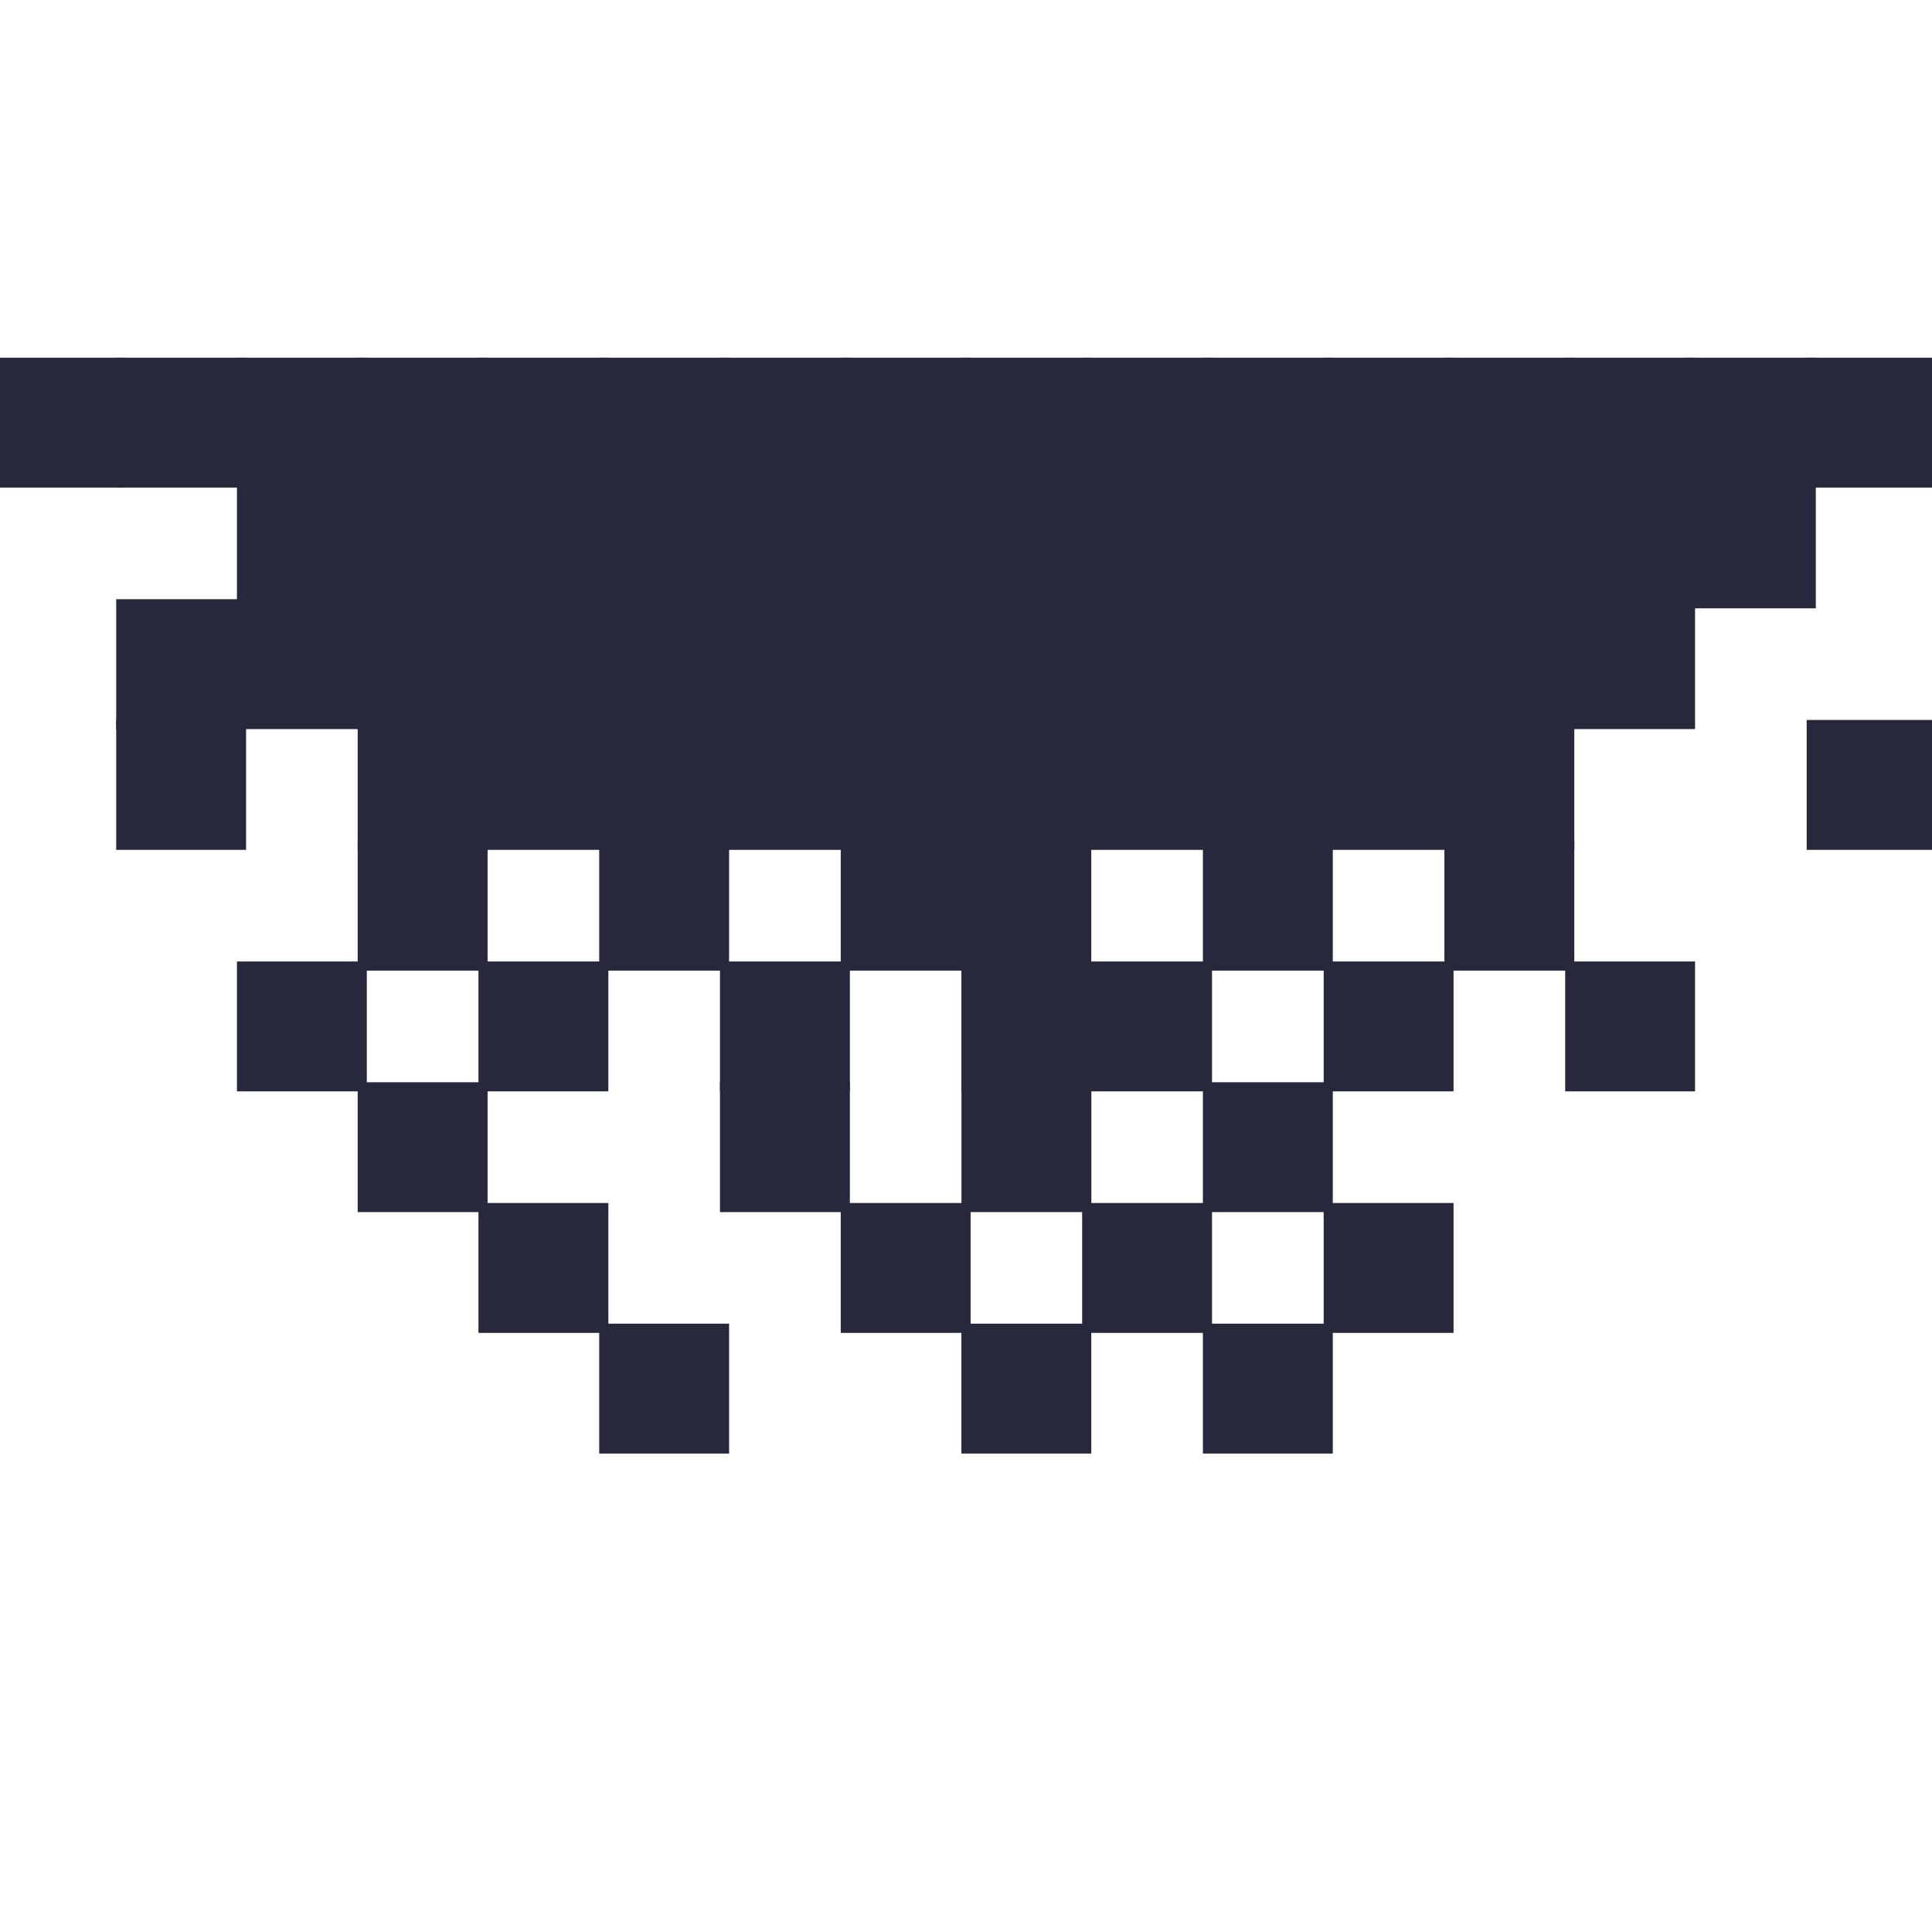 <?xml version="1.0" encoding="UTF-8" standalone="no"?>
<!-- Created with Inkscape (http://www.inkscape.org/) -->

<svg
   xmlns:dc="http://purl.org/dc/elements/1.1/"
   xmlns:cc="http://creativecommons.org/ns#"
   xmlns:rdf="http://www.w3.org/1999/02/22-rdf-syntax-ns#"
   xmlns:svg="http://www.w3.org/2000/svg"
   xmlns="http://www.w3.org/2000/svg"
   xmlns:sodipodi="http://sodipodi.sourceforge.net/DTD/sodipodi-0.dtd"
   xmlns:inkscape="http://www.inkscape.org/namespaces/inkscape"
   width="80"
   height="80"
   viewBox="0 0 21.167 21.167"
   version="1.1"
   id="svg8"
   inkscape:version="0.92.2 (5c3e80d, 2017-08-06)"
   sodipodi:docname="bomb-crater.svg">
  <defs
     id="defs2" />
  <sodipodi:namedview
     id="base"
     pagecolor="#ffffff"
     bordercolor="#666666"
     borderopacity="1.0"
     inkscape:pageopacity="0"
     inkscape:pageshadow="2"
     inkscape:zoom="7.9195959"
     inkscape:cx="51.636561"
     inkscape:cy="34.553054"
     inkscape:document-units="mm"
     inkscape:current-layer="layer1"
     showgrid="true"
     fit-margin-top="0"
     units="px"
     fit-margin-left="0"
     fit-margin-right="0"
     fit-margin-bottom="0"
     inkscape:window-width="1403"
     inkscape:window-height="980"
     inkscape:window-x="339"
     inkscape:window-y="24"
     inkscape:window-maximized="0"
     gridtolerance="10000"
     guidetolerance="11"
     scale-x="1.9">
    <inkscape:grid
       type="xygrid"
       id="grid815"
       originx="0"
       originy="0"
       empspacing="5"
       dotted="false"
       spacingx="0"
       spacingy="0"
       snapvisiblegridlinesonly="true"
       visible="true"
       enabled="true" />
  </sodipodi:namedview>
  <g
     inkscape:label="Layer 1"
     inkscape:groupmode="layer"
     id="layer1"
     transform="translate(-13.229,-69.458)">
    <rect
       style="opacity:1;fill:#000000;fill-opacity:0.989;stroke:none;stroke-width:0;stroke-miterlimit:4;stroke-dasharray:none"
       id="rect4508"
       width="1.323"
       height="1.323"
       x="10.583"
       y="69.458" />
    <rect
       y="69.432"
       x="10.583"
       height="1.349"
       width="1.349"
       id="rect4601"
       style="opacity:1;fill:#000000;fill-opacity:0.989;stroke:none;stroke-width:0;stroke-miterlimit:4;stroke-dasharray:none" />
    <g
       id="g1219"
       inkscape:export-filename="C:\Users\gregb\OneDrive\CoderDojo\DojoClass\RetroGamingWorkshop\week4\assets\gameart\bomb-crater.png"
       inkscape:export-xdpi="33.849026"
       inkscape:export-ydpi="33.849026">
      <rect
         y="73.427"
         x="13.229"
         height="1.323"
         width="1.323"
         id="rect4665"
         style="opacity:1;fill:#28283c;fill-opacity:1;stroke:#28283c;stroke-width:0.1;stroke-miterlimit:4;stroke-dasharray:none;stroke-opacity:1" />
      <rect
         style="opacity:1;fill:#28283c;fill-opacity:1;stroke:#28283c;stroke-width:0.1;stroke-miterlimit:4;stroke-dasharray:none;stroke-opacity:1"
         id="rect819"
         width="1.323"
         height="1.323"
         x="14.552"
         y="73.427" />
      <rect
         y="73.427"
         x="15.875"
         height="1.323"
         width="1.323"
         id="rect821"
         style="opacity:1;fill:#28283c;fill-opacity:1;stroke:#28283c;stroke-width:0.1;stroke-miterlimit:4;stroke-dasharray:none;stroke-opacity:1" />
      <rect
         style="opacity:1;fill:#28283c;fill-opacity:1;stroke:#28283c;stroke-width:0.1;stroke-miterlimit:4;stroke-dasharray:none;stroke-opacity:1"
         id="rect823"
         width="1.323"
         height="1.323"
         x="17.198"
         y="73.427" />
      <rect
         y="73.427"
         x="18.521"
         height="1.323"
         width="1.323"
         id="rect825"
         style="opacity:1;fill:#28283c;fill-opacity:1;stroke:#28283c;stroke-width:0.1;stroke-miterlimit:4;stroke-dasharray:none;stroke-opacity:1" />
      <rect
         style="opacity:1;fill:#28283c;fill-opacity:1;stroke:#28283c;stroke-width:0.1;stroke-miterlimit:4;stroke-dasharray:none;stroke-opacity:1"
         id="rect827"
         width="1.323"
         height="1.323"
         x="19.844"
         y="73.427" />
      <rect
         style="opacity:1;fill:#28283c;fill-opacity:1;stroke:#28283c;stroke-width:0.1;stroke-miterlimit:4;stroke-dasharray:none;stroke-opacity:1"
         id="rect843"
         width="1.323"
         height="1.323"
         x="21.167"
         y="73.427" />
      <rect
         y="73.427"
         x="22.49"
         height="1.323"
         width="1.323"
         id="rect845"
         style="opacity:1;fill:#28283c;fill-opacity:1;stroke:#28283c;stroke-width:0.1;stroke-miterlimit:4;stroke-dasharray:none;stroke-opacity:1" />
      <rect
         style="opacity:1;fill:#28283c;fill-opacity:1;stroke:#28283c;stroke-width:0.1;stroke-miterlimit:4;stroke-dasharray:none;stroke-opacity:1"
         id="rect847"
         width="1.323"
         height="1.323"
         x="23.812"
         y="73.427" />
      <rect
         y="73.427"
         x="25.135"
         height="1.323"
         width="1.323"
         id="rect849"
         style="opacity:1;fill:#28283c;fill-opacity:1;stroke:#28283c;stroke-width:0.1;stroke-miterlimit:4;stroke-dasharray:none;stroke-opacity:1" />
      <rect
         style="opacity:1;fill:#28283c;fill-opacity:1;stroke:#28283c;stroke-width:0.1;stroke-miterlimit:4;stroke-dasharray:none;stroke-opacity:1"
         id="rect851"
         width="1.323"
         height="1.323"
         x="26.458"
         y="73.427" />
      <rect
         y="73.427"
         x="27.781"
         height="1.323"
         width="1.323"
         id="rect853"
         style="opacity:1;fill:#28283c;fill-opacity:1;stroke:#28283c;stroke-width:0.1;stroke-miterlimit:4;stroke-dasharray:none;stroke-opacity:1" />
      <rect
         y="73.427"
         x="29.104"
         height="1.323"
         width="1.323"
         id="rect855"
         style="opacity:1;fill:#28283c;fill-opacity:1;stroke:#28283c;stroke-width:0.1;stroke-miterlimit:4;stroke-dasharray:none;stroke-opacity:1" />
      <rect
         style="opacity:1;fill:#28283c;fill-opacity:1;stroke:#28283c;stroke-width:0.1;stroke-miterlimit:4;stroke-dasharray:none;stroke-opacity:1"
         id="rect857"
         width="1.323"
         height="1.323"
         x="30.427"
         y="73.427" />
      <rect
         y="73.427"
         x="31.75"
         height="1.323"
         width="1.323"
         id="rect859"
         style="opacity:1;fill:#28283c;fill-opacity:1;stroke:#28283c;stroke-width:0.1;stroke-miterlimit:4;stroke-dasharray:none;stroke-opacity:1" />
      <rect
         style="opacity:1;fill:#28283c;fill-opacity:1;stroke:#28283c;stroke-width:0.1;stroke-miterlimit:4;stroke-dasharray:none;stroke-opacity:1"
         id="rect861"
         width="1.323"
         height="1.323"
         x="33.073"
         y="73.427" />
      <rect
         y="76.073"
         x="14.552"
         height="1.323"
         width="1.323"
         id="rect893"
         style="opacity:1;fill:#28283c;fill-opacity:1;stroke:#28283c;stroke-width:0.1;stroke-miterlimit:4;stroke-dasharray:none;stroke-opacity:1" />
      <rect
         style="opacity:1;fill:#28283c;fill-opacity:1;stroke:#28283c;stroke-width:0.1;stroke-miterlimit:4;stroke-dasharray:none;stroke-opacity:1"
         id="rect895"
         width="1.323"
         height="1.323"
         x="15.875"
         y="74.75" />
      <rect
         y="74.75"
         x="17.198"
         height="1.323"
         width="1.323"
         id="rect897"
         style="opacity:1;fill:#28283c;fill-opacity:1;stroke:#28283c;stroke-width:0.1;stroke-miterlimit:4;stroke-dasharray:none;stroke-opacity:1" />
      <rect
         style="opacity:1;fill:#28283c;fill-opacity:1;stroke:#28283c;stroke-width:0.1;stroke-miterlimit:4;stroke-dasharray:none;stroke-opacity:1"
         id="rect899"
         width="1.323"
         height="1.323"
         x="18.521"
         y="74.75" />
      <rect
         y="74.75"
         x="19.844"
         height="1.323"
         width="1.323"
         id="rect901"
         style="opacity:1;fill:#28283c;fill-opacity:1;stroke:#28283c;stroke-width:0.1;stroke-miterlimit:4;stroke-dasharray:none;stroke-opacity:1" />
      <rect
         y="74.75"
         x="21.167"
         height="1.323"
         width="1.323"
         id="rect903"
         style="opacity:1;fill:#28283c;fill-opacity:1;stroke:#28283c;stroke-width:0.1;stroke-miterlimit:4;stroke-dasharray:none;stroke-opacity:1" />
      <rect
         style="opacity:1;fill:#28283c;fill-opacity:1;stroke:#28283c;stroke-width:0.1;stroke-miterlimit:4;stroke-dasharray:none;stroke-opacity:1"
         id="rect905"
         width="1.323"
         height="1.323"
         x="22.49"
         y="74.75" />
      <rect
         y="74.75"
         x="23.812"
         height="1.323"
         width="1.323"
         id="rect907"
         style="opacity:1;fill:#28283c;fill-opacity:1;stroke:#28283c;stroke-width:0.1;stroke-miterlimit:4;stroke-dasharray:none;stroke-opacity:1" />
      <rect
         style="opacity:1;fill:#28283c;fill-opacity:1;stroke:#28283c;stroke-width:0.1;stroke-miterlimit:4;stroke-dasharray:none;stroke-opacity:1"
         id="rect909"
         width="1.323"
         height="1.323"
         x="25.135"
         y="74.75" />
      <rect
         y="74.75"
         x="26.458"
         height="1.323"
         width="1.323"
         id="rect911"
         style="opacity:1;fill:#28283c;fill-opacity:1;stroke:#28283c;stroke-width:0.1;stroke-miterlimit:4;stroke-dasharray:none;stroke-opacity:1" />
      <rect
         style="opacity:1;fill:#28283c;fill-opacity:1;stroke:#28283c;stroke-width:0.1;stroke-miterlimit:4;stroke-dasharray:none;stroke-opacity:1"
         id="rect913"
         width="1.323"
         height="1.323"
         x="27.781"
         y="74.75" />
      <rect
         style="opacity:1;fill:#28283c;fill-opacity:1;stroke:#28283c;stroke-width:0.1;stroke-miterlimit:4;stroke-dasharray:none;stroke-opacity:1"
         id="rect915"
         width="1.323"
         height="1.323"
         x="29.104"
         y="74.75" />
      <rect
         y="74.75"
         x="30.427"
         height="1.323"
         width="1.323"
         id="rect917"
         style="opacity:1;fill:#28283c;fill-opacity:1;stroke:#28283c;stroke-width:0.1;stroke-miterlimit:4;stroke-dasharray:none;stroke-opacity:1" />
      <rect
         style="opacity:1;fill:#28283c;fill-opacity:1;stroke:#28283c;stroke-width:0.1;stroke-miterlimit:4;stroke-dasharray:none;stroke-opacity:1"
         id="rect919"
         width="1.323"
         height="1.323"
         x="31.75"
         y="74.75" />
      <rect
         style="opacity:1;fill:#28283c;fill-opacity:1;stroke:#28283c;stroke-width:0.1;stroke-miterlimit:4;stroke-dasharray:none;stroke-opacity:1"
         id="rect923"
         width="1.323"
         height="1.323"
         x="14.552"
         y="77.396" />
      <rect
         y="76.073"
         x="15.875"
         height="1.323"
         width="1.323"
         id="rect925"
         style="opacity:1;fill:#28283c;fill-opacity:1;stroke:#28283c;stroke-width:0.1;stroke-miterlimit:4;stroke-dasharray:none;stroke-opacity:1" />
      <rect
         style="opacity:1;fill:#28283c;fill-opacity:1;stroke:#28283c;stroke-width:0.1;stroke-miterlimit:4;stroke-dasharray:none;stroke-opacity:1"
         id="rect927"
         width="1.323"
         height="1.323"
         x="17.198"
         y="76.073" />
      <rect
         y="76.073"
         x="18.521"
         height="1.323"
         width="1.323"
         id="rect929"
         style="opacity:1;fill:#28283c;fill-opacity:1;stroke:#28283c;stroke-width:0.1;stroke-miterlimit:4;stroke-dasharray:none;stroke-opacity:1" />
      <rect
         style="opacity:1;fill:#28283c;fill-opacity:1;stroke:#28283c;stroke-width:0.1;stroke-miterlimit:4;stroke-dasharray:none;stroke-opacity:1"
         id="rect931"
         width="1.323"
         height="1.323"
         x="19.844"
         y="76.073" />
      <rect
         style="opacity:1;fill:#28283c;fill-opacity:1;stroke:#28283c;stroke-width:0.1;stroke-miterlimit:4;stroke-dasharray:none;stroke-opacity:1"
         id="rect933"
         width="1.323"
         height="1.323"
         x="21.167"
         y="76.073" />
      <rect
         y="76.073"
         x="22.49"
         height="1.323"
         width="1.323"
         id="rect935"
         style="opacity:1;fill:#28283c;fill-opacity:1;stroke:#28283c;stroke-width:0.1;stroke-miterlimit:4;stroke-dasharray:none;stroke-opacity:1" />
      <rect
         style="opacity:1;fill:#28283c;fill-opacity:1;stroke:#28283c;stroke-width:0.1;stroke-miterlimit:4;stroke-dasharray:none;stroke-opacity:1"
         id="rect937"
         width="1.323"
         height="1.323"
         x="23.812"
         y="76.073" />
      <rect
         y="76.073"
         x="25.135"
         height="1.323"
         width="1.323"
         id="rect939"
         style="opacity:1;fill:#28283c;fill-opacity:1;stroke:#28283c;stroke-width:0.1;stroke-miterlimit:4;stroke-dasharray:none;stroke-opacity:1" />
      <rect
         style="opacity:1;fill:#28283c;fill-opacity:1;stroke:#28283c;stroke-width:0.1;stroke-miterlimit:4;stroke-dasharray:none;stroke-opacity:1"
         id="rect941"
         width="1.323"
         height="1.323"
         x="26.458"
         y="76.073" />
      <rect
         y="76.073"
         x="27.781"
         height="1.323"
         width="1.323"
         id="rect943"
         style="opacity:1;fill:#28283c;fill-opacity:1;stroke:#28283c;stroke-width:0.1;stroke-miterlimit:4;stroke-dasharray:none;stroke-opacity:1" />
      <rect
         y="76.073"
         x="29.104"
         height="1.323"
         width="1.323"
         id="rect945"
         style="opacity:1;fill:#28283c;fill-opacity:1;stroke:#28283c;stroke-width:0.1;stroke-miterlimit:4;stroke-dasharray:none;stroke-opacity:1" />
      <rect
         style="opacity:1;fill:#28283c;fill-opacity:1;stroke:#28283c;stroke-width:0.1;stroke-miterlimit:4;stroke-dasharray:none;stroke-opacity:1"
         id="rect947"
         width="1.323"
         height="1.323"
         x="30.427"
         y="76.073" />
      <rect
         y="77.396"
         x="33.073"
         height="1.323"
         width="1.323"
         id="rect949"
         style="opacity:1;fill:#28283c;fill-opacity:1;stroke:#28283c;stroke-width:0.1;stroke-miterlimit:4;stroke-dasharray:none;stroke-opacity:1" />
      <rect
         y="77.396"
         x="17.198"
         height="1.323"
         width="1.323"
         id="rect953"
         style="opacity:1;fill:#28283c;fill-opacity:1;stroke:#28283c;stroke-width:0.1;stroke-miterlimit:4;stroke-dasharray:none;stroke-opacity:1" />
      <rect
         style="opacity:1;fill:#28283c;fill-opacity:1;stroke:#28283c;stroke-width:0.1;stroke-miterlimit:4;stroke-dasharray:none;stroke-opacity:1"
         id="rect955"
         width="1.323"
         height="1.323"
         x="18.521"
         y="77.396" />
      <rect
         y="77.396"
         x="19.844"
         height="1.323"
         width="1.323"
         id="rect957"
         style="opacity:1;fill:#28283c;fill-opacity:1;stroke:#28283c;stroke-width:0.1;stroke-miterlimit:4;stroke-dasharray:none;stroke-opacity:1" />
      <rect
         y="77.396"
         x="21.167"
         height="1.323"
         width="1.323"
         id="rect959"
         style="opacity:1;fill:#28283c;fill-opacity:1;stroke:#28283c;stroke-width:0.1;stroke-miterlimit:4;stroke-dasharray:none;stroke-opacity:1" />
      <rect
         style="opacity:1;fill:#28283c;fill-opacity:1;stroke:#28283c;stroke-width:0.1;stroke-miterlimit:4;stroke-dasharray:none;stroke-opacity:1"
         id="rect961"
         width="1.323"
         height="1.323"
         x="22.49"
         y="77.396" />
      <rect
         y="77.396"
         x="23.812"
         height="1.323"
         width="1.323"
         id="rect963"
         style="opacity:1;fill:#28283c;fill-opacity:1;stroke:#28283c;stroke-width:0.1;stroke-miterlimit:4;stroke-dasharray:none;stroke-opacity:1" />
      <rect
         style="opacity:1;fill:#28283c;fill-opacity:1;stroke:#28283c;stroke-width:0.1;stroke-miterlimit:4;stroke-dasharray:none;stroke-opacity:1"
         id="rect965"
         width="1.323"
         height="1.323"
         x="25.135"
         y="77.396" />
      <rect
         y="77.396"
         x="26.458"
         height="1.323"
         width="1.323"
         id="rect967"
         style="opacity:1;fill:#28283c;fill-opacity:1;stroke:#28283c;stroke-width:0.1;stroke-miterlimit:4;stroke-dasharray:none;stroke-opacity:1" />
      <rect
         style="opacity:1;fill:#28283c;fill-opacity:1;stroke:#28283c;stroke-width:0.1;stroke-miterlimit:4;stroke-dasharray:none;stroke-opacity:1"
         id="rect969"
         width="1.323"
         height="1.323"
         x="27.781"
         y="77.396" />
      <rect
         style="opacity:1;fill:#28283c;fill-opacity:1;stroke:#28283c;stroke-width:0.1;stroke-miterlimit:4;stroke-dasharray:none;stroke-opacity:1"
         id="rect971"
         width="1.323"
         height="1.323"
         x="29.104"
         y="77.396" />
      <rect
         style="opacity:1;fill:#28283c;fill-opacity:1;stroke:#28283c;stroke-width:0.1;stroke-miterlimit:4;stroke-dasharray:none;stroke-opacity:1"
         id="rect975"
         width="1.323"
         height="1.323"
         x="17.198"
         y="78.719" />
      <rect
         style="opacity:1;fill:#28283c;fill-opacity:1;stroke:#28283c;stroke-width:0.1;stroke-miterlimit:4;stroke-dasharray:none;stroke-opacity:1"
         id="rect979"
         width="1.323"
         height="1.323"
         x="19.844"
         y="78.719" />
      <rect
         y="78.719"
         x="22.49"
         height="1.323"
         width="1.323"
         id="rect983"
         style="opacity:1;fill:#28283c;fill-opacity:1;stroke:#28283c;stroke-width:0.1;stroke-miterlimit:4;stroke-dasharray:none;stroke-opacity:1" />
      <rect
         style="opacity:1;fill:#28283c;fill-opacity:1;stroke:#28283c;stroke-width:0.1;stroke-miterlimit:4;stroke-dasharray:none;stroke-opacity:1"
         id="rect985"
         width="1.323"
         height="1.323"
         x="23.812"
         y="78.719" />
      <rect
         style="opacity:1;fill:#28283c;fill-opacity:1;stroke:#28283c;stroke-width:0.1;stroke-miterlimit:4;stroke-dasharray:none;stroke-opacity:1"
         id="rect989"
         width="1.323"
         height="1.323"
         x="26.458"
         y="78.719" />
      <rect
         y="78.719"
         x="29.104"
         height="1.323"
         width="1.323"
         id="rect993"
         style="opacity:1;fill:#28283c;fill-opacity:1;stroke:#28283c;stroke-width:0.1;stroke-miterlimit:4;stroke-dasharray:none;stroke-opacity:1" />
      <rect
         y="80.042"
         x="18.521"
         height="1.323"
         width="1.323"
         id="rect997"
         style="opacity:1;fill:#28283c;fill-opacity:1;stroke:#28283c;stroke-width:0.1;stroke-miterlimit:4;stroke-dasharray:none;stroke-opacity:1" />
      <rect
         style="opacity:1;fill:#28283c;fill-opacity:1;stroke:#28283c;stroke-width:0.1;stroke-miterlimit:4;stroke-dasharray:none;stroke-opacity:1"
         id="rect1001"
         width="1.323"
         height="1.323"
         x="21.167"
         y="80.042" />
      <rect
         style="opacity:1;fill:#28283c;fill-opacity:1;stroke:#28283c;stroke-width:0.1;stroke-miterlimit:4;stroke-dasharray:none;stroke-opacity:1"
         id="rect1005"
         width="1.323"
         height="1.323"
         x="23.812"
         y="80.042" />
      <rect
         y="80.042"
         x="25.135"
         height="1.323"
         width="1.323"
         id="rect1007"
         style="opacity:1;fill:#28283c;fill-opacity:1;stroke:#28283c;stroke-width:0.1;stroke-miterlimit:4;stroke-dasharray:none;stroke-opacity:1" />
      <rect
         y="80.042"
         x="27.781"
         height="1.323"
         width="1.323"
         id="rect1011"
         style="opacity:1;fill:#28283c;fill-opacity:1;stroke:#28283c;stroke-width:0.1;stroke-miterlimit:4;stroke-dasharray:none;stroke-opacity:1" />
      <rect
         y="80.042"
         x="15.875"
         height="1.323"
         width="1.323"
         id="rect1015"
         style="opacity:1;fill:#28283c;fill-opacity:1;stroke:#28283c;stroke-width:0.1;stroke-miterlimit:4;stroke-dasharray:none;stroke-opacity:1" />
      <rect
         style="opacity:1;fill:#28283c;fill-opacity:1;stroke:#28283c;stroke-width:0.1;stroke-miterlimit:4;stroke-dasharray:none;stroke-opacity:1"
         id="rect1017"
         width="1.323"
         height="1.323"
         x="30.427"
         y="80.042" />
      <rect
         style="opacity:1;fill:#28283c;fill-opacity:1;stroke:#28283c;stroke-width:0.1;stroke-miterlimit:4;stroke-dasharray:none;stroke-opacity:1"
         id="rect1019"
         width="1.323"
         height="1.323"
         x="17.198"
         y="81.365" />
      <rect
         style="opacity:1;fill:#28283c;fill-opacity:1;stroke:#28283c;stroke-width:0.1;stroke-miterlimit:4;stroke-dasharray:none;stroke-opacity:1"
         id="rect1025"
         width="1.323"
         height="1.323"
         x="21.167"
         y="81.365" />
      <rect
         style="opacity:1;fill:#28283c;fill-opacity:1;stroke:#28283c;stroke-width:0.1;stroke-miterlimit:4;stroke-dasharray:none;stroke-opacity:1"
         id="rect1033"
         width="1.323"
         height="1.323"
         x="26.458"
         y="81.365" />
      <rect
         y="81.365"
         x="23.813"
         height="1.323"
         width="1.323"
         id="rect1039"
         style="opacity:1;fill:#28283c;fill-opacity:1;stroke:#28283c;stroke-width:0.1;stroke-miterlimit:4;stroke-dasharray:none;stroke-opacity:1" />
      <rect
         y="82.688"
         x="18.521"
         height="1.323"
         width="1.323"
         id="rect1041"
         style="opacity:1;fill:#28283c;fill-opacity:1;stroke:#28283c;stroke-width:0.1;stroke-miterlimit:4;stroke-dasharray:none;stroke-opacity:1" />
      <rect
         y="82.688"
         x="22.49"
         height="1.323"
         width="1.323"
         id="rect1043"
         style="opacity:1;fill:#28283c;fill-opacity:1;stroke:#28283c;stroke-width:0.1;stroke-miterlimit:4;stroke-dasharray:none;stroke-opacity:1" />
      <rect
         y="82.688"
         x="27.781"
         height="1.323"
         width="1.323"
         id="rect1045"
         style="opacity:1;fill:#28283c;fill-opacity:1;stroke:#28283c;stroke-width:0.1;stroke-miterlimit:4;stroke-dasharray:none;stroke-opacity:1" />
      <rect
         style="opacity:1;fill:#28283c;fill-opacity:1;stroke:#28283c;stroke-width:0.1;stroke-miterlimit:4;stroke-dasharray:none;stroke-opacity:1"
         id="rect1047"
         width="1.323"
         height="1.323"
         x="25.135"
         y="82.688" />
      <rect
         style="opacity:1;fill:#28283c;fill-opacity:1;stroke:#28283c;stroke-width:0.1;stroke-miterlimit:4;stroke-dasharray:none;stroke-opacity:1"
         id="rect1051"
         width="1.323"
         height="1.323"
         x="19.844"
         y="84.01" />
      <rect
         style="opacity:1;fill:#28283c;fill-opacity:1;stroke:#28283c;stroke-width:0.1;stroke-miterlimit:4;stroke-dasharray:none;stroke-opacity:1"
         id="rect1053"
         width="1.323"
         height="1.323"
         x="23.812"
         y="84.01" />
      <rect
         style="opacity:1;fill:#28283c;fill-opacity:1;stroke:#28283c;stroke-width:0.1;stroke-miterlimit:4;stroke-dasharray:none;stroke-opacity:1"
         id="rect1057"
         width="1.323"
         height="1.323"
         x="26.458"
         y="84.01" />
    </g>
  </g>
</svg>

